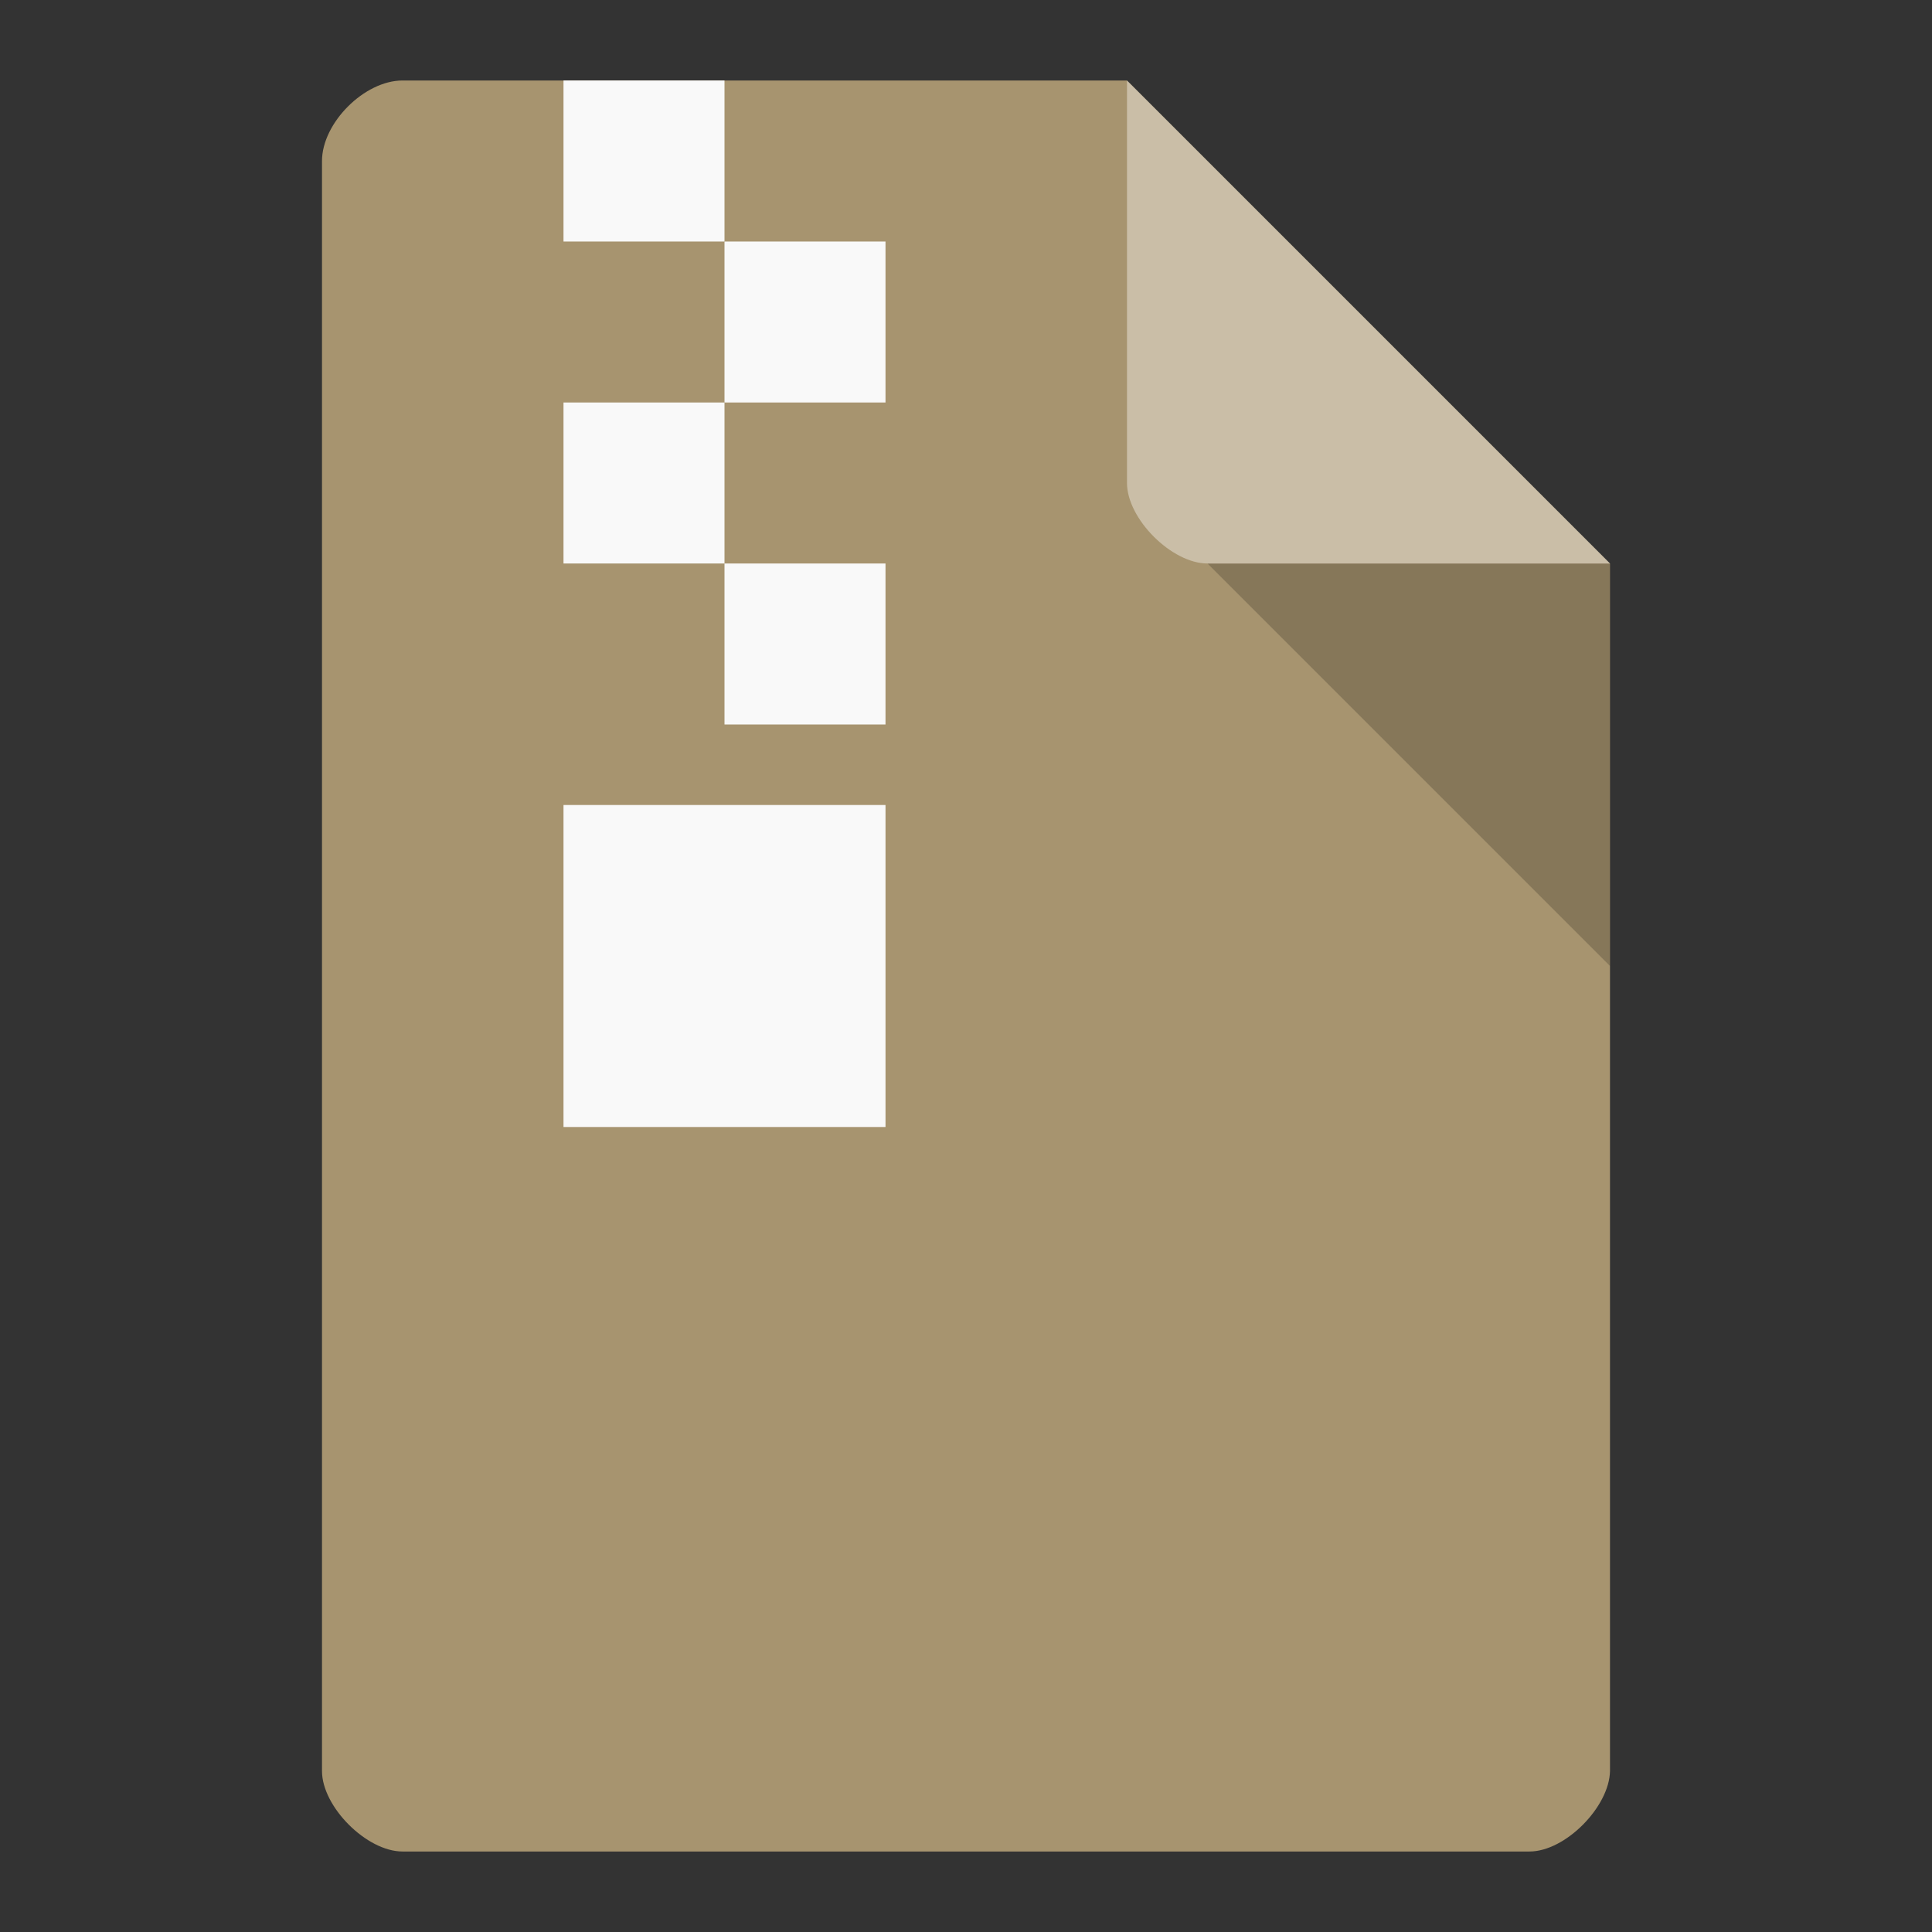 <svg xmlns="http://www.w3.org/2000/svg" viewBox="0 0 24 24">
 <rect x="0" y="0" width="24" height="24" fill="#333333" stroke="none"/>
 <path d="m 5 1 c -0.473 0 -1 0.527 -1 1 l 0 20 c 0 0.445 0.555 1 1 1 l 14 0 c 0.445 0 0.992 -0.555 1 -1 l 0 -15 -6 -6 z" style="fill:#a7946f;fill-opacity:1"/>
 <path d="m 15 7 5 5 0 -5 z" style="fill:#000;fill-opacity:0.196"/>
 <path d="m 14 1 6 6 -5 0 c -0.445 0 -1 -0.555 -1 -1 z" style="fill:#fff;fill-opacity:0.392"/>
 <rect width="2" height="2" x="7" y="1" style="fill:#f9f9f9;fill-opacity:1;stroke:none;fill-rule:evenodd"/>
 <rect width="2" height="2" x="9" y="3" style="fill:#f9f9f9;fill-opacity:1;stroke:none;fill-rule:evenodd"/>
 <rect width="2" height="2" x="7" y="5" style="fill:#f9f9f9;fill-opacity:1;stroke:none;fill-rule:evenodd"/>
 <rect width="2" height="2" x="9" y="7" style="fill:#f9f9f9;fill-opacity:1;stroke:none;fill-rule:evenodd"/>
 <rect width="4" height="4" x="7" y="10" style="fill:#f9f9f9;fill-opacity:1;stroke:none;fill-rule:evenodd"/>
</svg>
